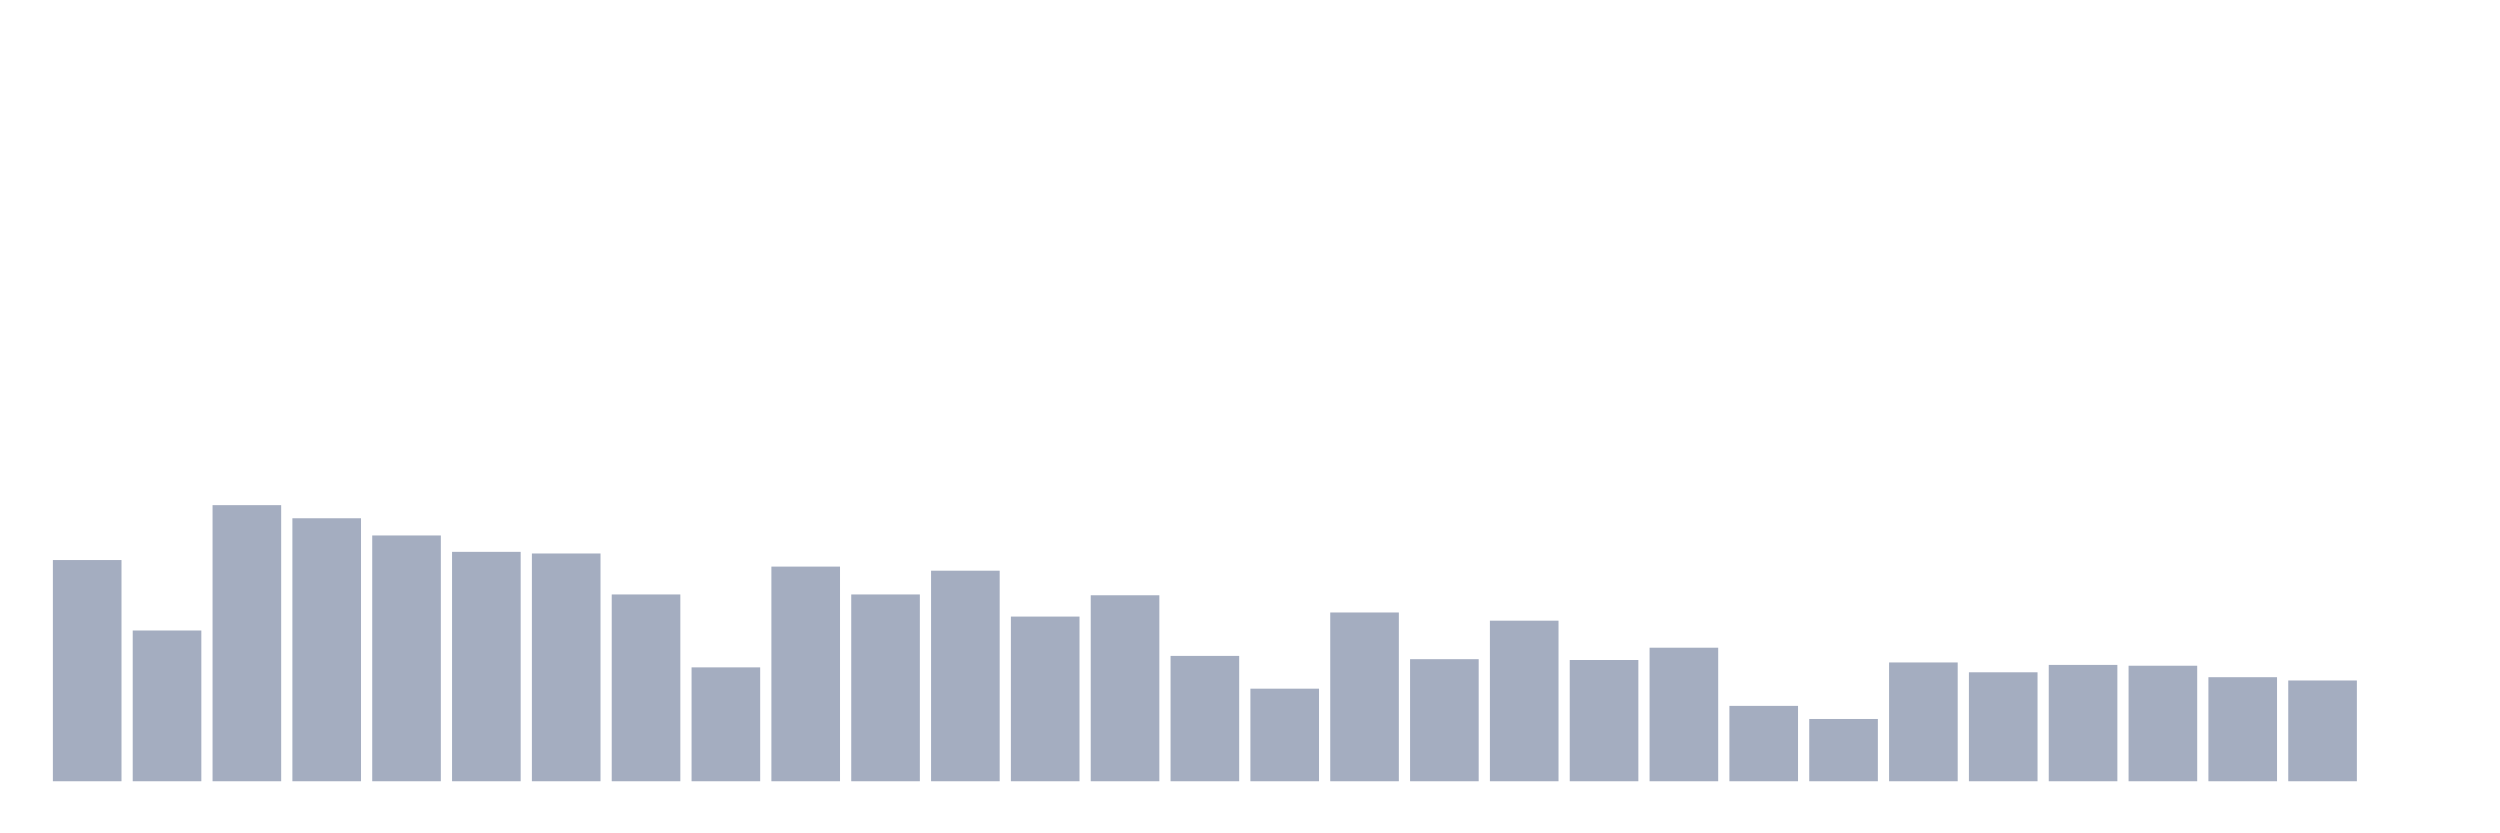 <svg xmlns="http://www.w3.org/2000/svg" viewBox="0 0 480 160"><g transform="translate(10,10)"><rect class="bar" x="0.153" width="13.175" y="97.528" height="42.472" fill="rgb(164,173,192)"></rect><rect class="bar" x="15.482" width="13.175" y="111.056" height="28.944" fill="rgb(164,173,192)"></rect><rect class="bar" x="30.81" width="13.175" y="86.989" height="53.011" fill="rgb(164,173,192)"></rect><rect class="bar" x="46.138" width="13.175" y="89.506" height="50.494" fill="rgb(164,173,192)"></rect><rect class="bar" x="61.466" width="13.175" y="92.809" height="47.191" fill="rgb(164,173,192)"></rect><rect class="bar" x="76.794" width="13.175" y="95.955" height="44.045" fill="rgb(164,173,192)"></rect><rect class="bar" x="92.123" width="13.175" y="96.27" height="43.73" fill="rgb(164,173,192)"></rect><rect class="bar" x="107.451" width="13.175" y="104.135" height="35.865" fill="rgb(164,173,192)"></rect><rect class="bar" x="122.779" width="13.175" y="118.135" height="21.865" fill="rgb(164,173,192)"></rect><rect class="bar" x="138.107" width="13.175" y="98.787" height="41.213" fill="rgb(164,173,192)"></rect><rect class="bar" x="153.436" width="13.175" y="104.135" height="35.865" fill="rgb(164,173,192)"></rect><rect class="bar" x="168.764" width="13.175" y="99.573" height="40.427" fill="rgb(164,173,192)"></rect><rect class="bar" x="184.092" width="13.175" y="108.382" height="31.618" fill="rgb(164,173,192)"></rect><rect class="bar" x="199.42" width="13.175" y="104.292" height="35.708" fill="rgb(164,173,192)"></rect><rect class="bar" x="214.748" width="13.175" y="115.933" height="24.067" fill="rgb(164,173,192)"></rect><rect class="bar" x="230.077" width="13.175" y="122.225" height="17.775" fill="rgb(164,173,192)"></rect><rect class="bar" x="245.405" width="13.175" y="107.596" height="32.404" fill="rgb(164,173,192)"></rect><rect class="bar" x="260.733" width="13.175" y="116.562" height="23.438" fill="rgb(164,173,192)"></rect><rect class="bar" x="276.061" width="13.175" y="109.169" height="30.831" fill="rgb(164,173,192)"></rect><rect class="bar" x="291.39" width="13.175" y="116.719" height="23.281" fill="rgb(164,173,192)"></rect><rect class="bar" x="306.718" width="13.175" y="114.36" height="25.64" fill="rgb(164,173,192)"></rect><rect class="bar" x="322.046" width="13.175" y="125.528" height="14.472" fill="rgb(164,173,192)"></rect><rect class="bar" x="337.374" width="13.175" y="128.045" height="11.955" fill="rgb(164,173,192)"></rect><rect class="bar" x="352.702" width="13.175" y="117.191" height="22.809" fill="rgb(164,173,192)"></rect><rect class="bar" x="368.031" width="13.175" y="119.079" height="20.921" fill="rgb(164,173,192)"></rect><rect class="bar" x="383.359" width="13.175" y="117.663" height="22.337" fill="rgb(164,173,192)"></rect><rect class="bar" x="398.687" width="13.175" y="117.82" height="22.18" fill="rgb(164,173,192)"></rect><rect class="bar" x="414.015" width="13.175" y="120.022" height="19.978" fill="rgb(164,173,192)"></rect><rect class="bar" x="429.344" width="13.175" y="120.652" height="19.348" fill="rgb(164,173,192)"></rect><rect class="bar" x="444.672" width="13.175" y="140" height="0" fill="rgb(164,173,192)"></rect></g></svg>